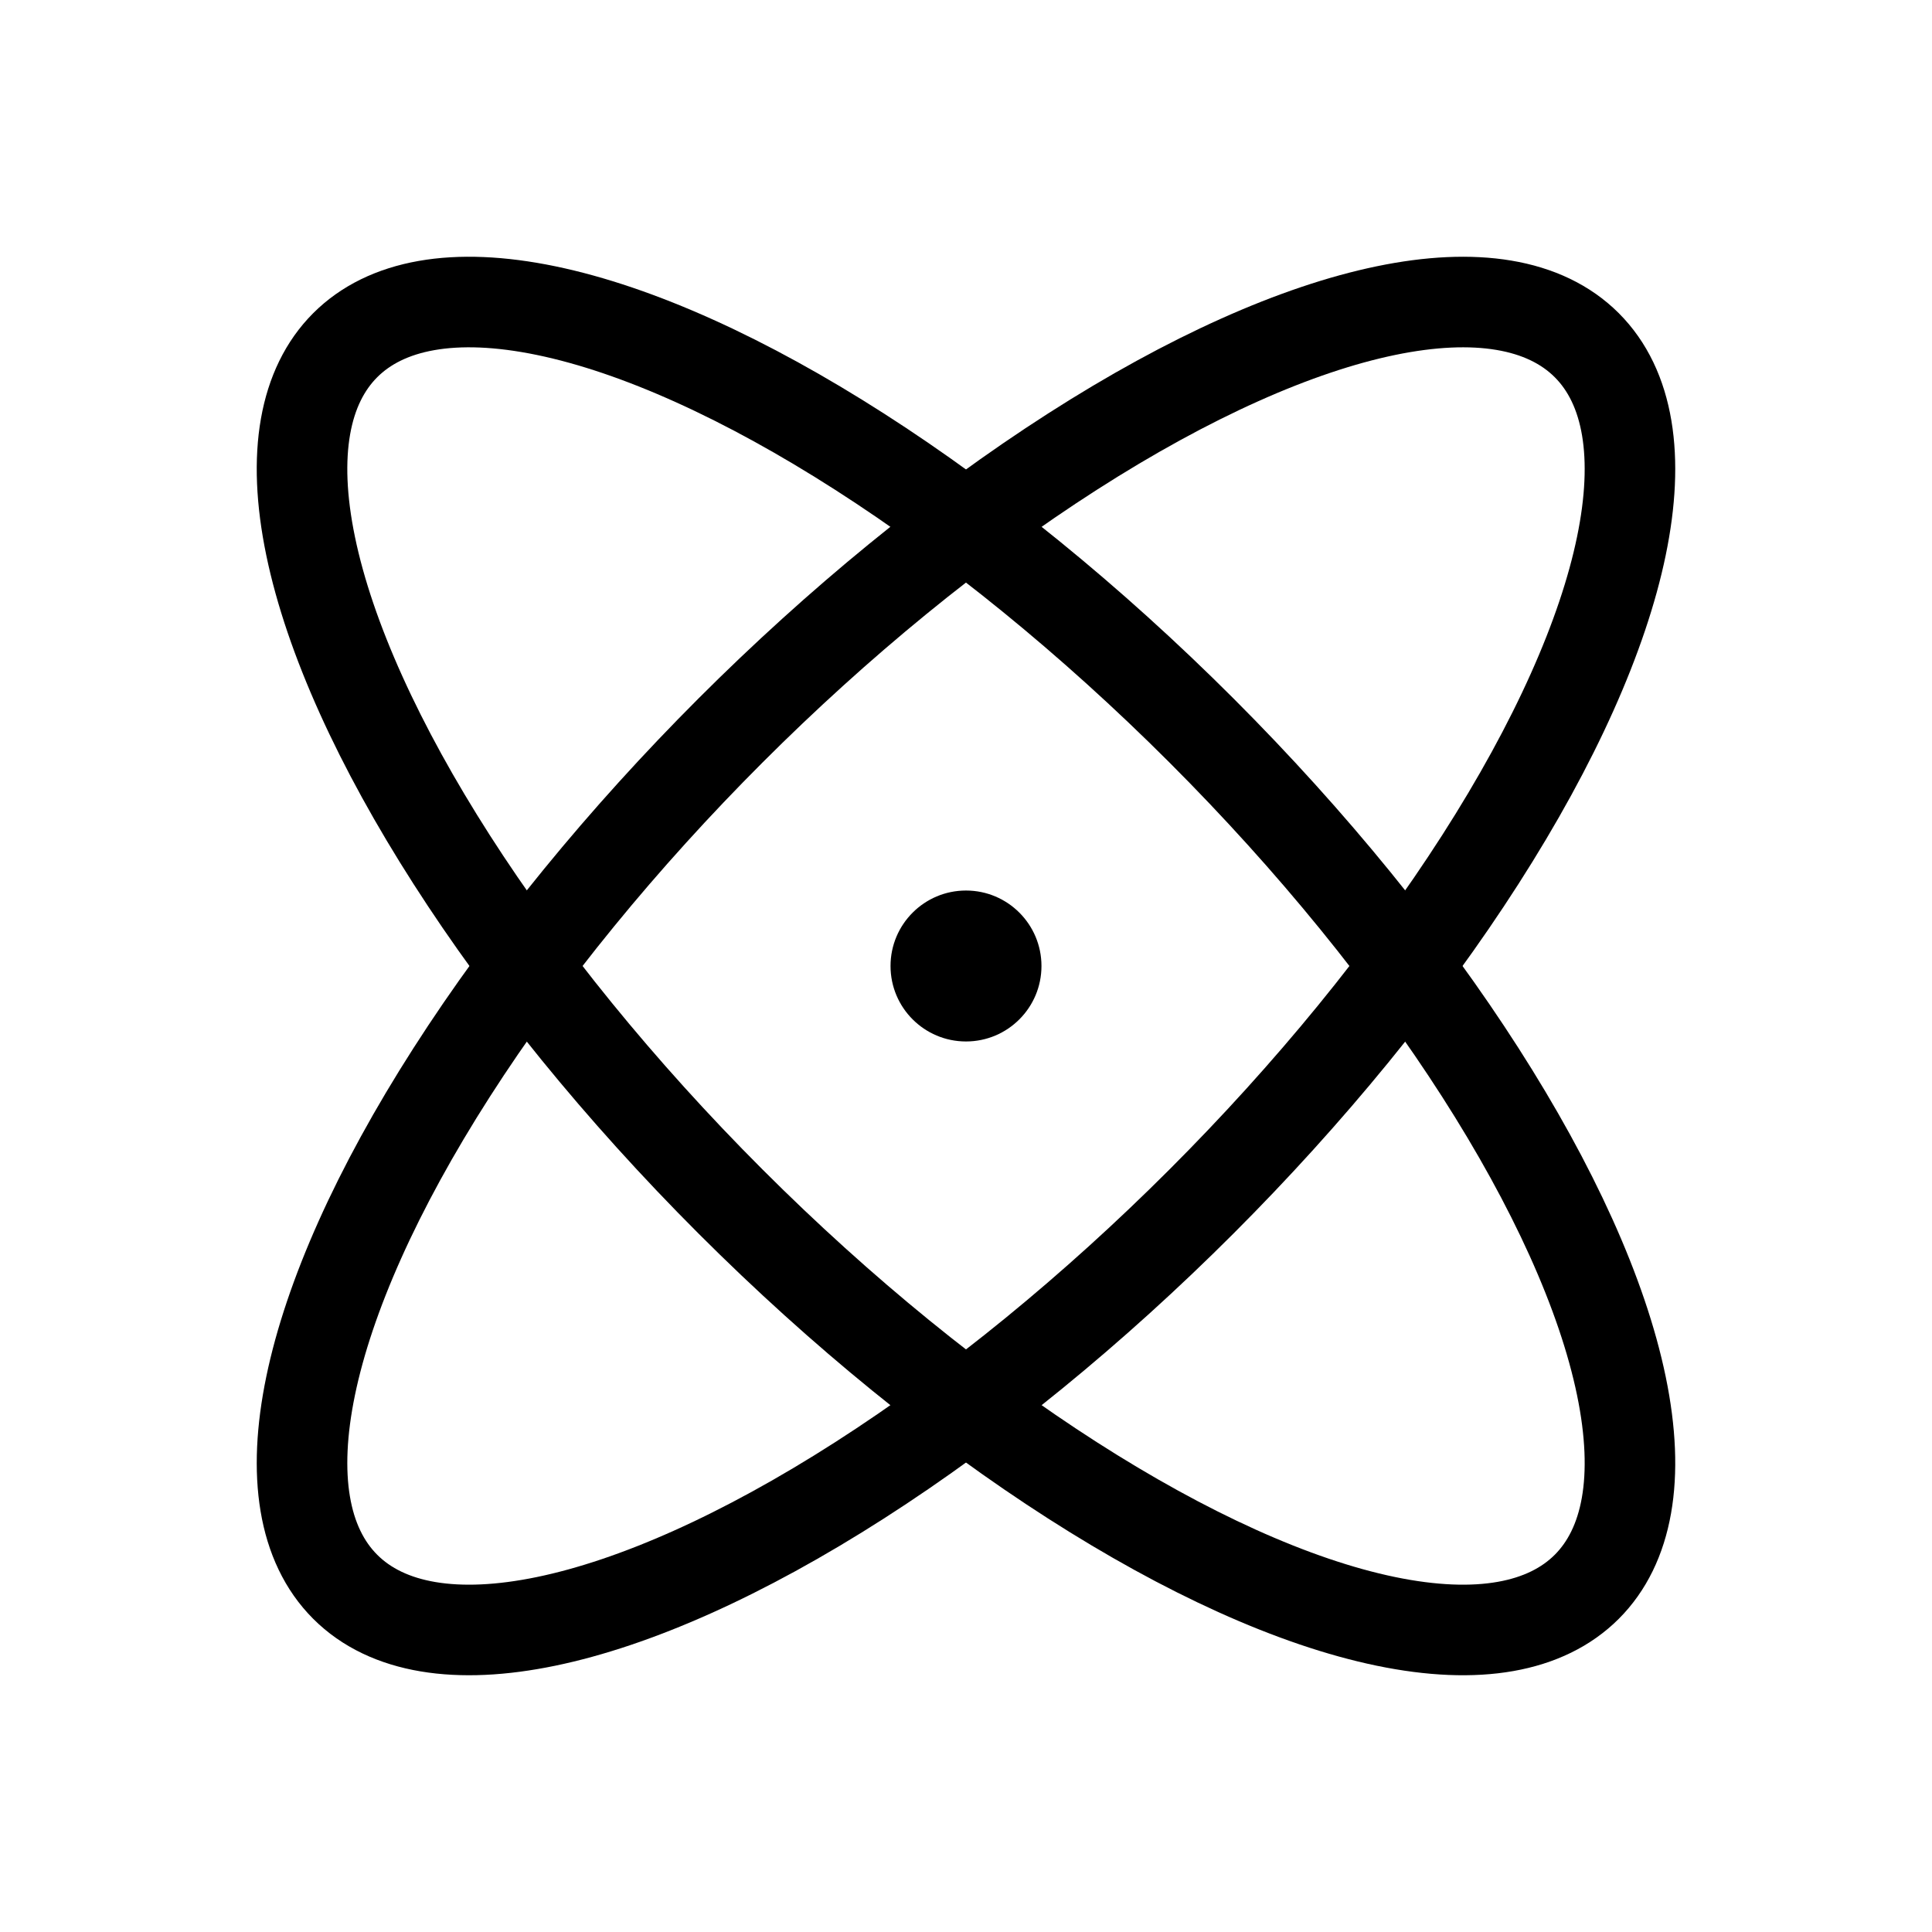 <svg xmlns="http://www.w3.org/2000/svg" viewBox="0 0 256 256"><rect width="256" height="256" fill="none"/><ellipse cx="128" cy="128" rx="44.13" ry="116.33" transform="translate(-53.02 128) rotate(-45)" fill="none" stroke="#000" stroke-linecap="round" stroke-linejoin="round" stroke-width="12"/><ellipse cx="128" cy="128" rx="116.33" ry="44.13" transform="translate(-53.02 128) rotate(-45)" fill="none" stroke="#000" stroke-linecap="round" stroke-linejoin="round" stroke-width="12"/><circle cx="128" cy="128" r="10"/></svg>
